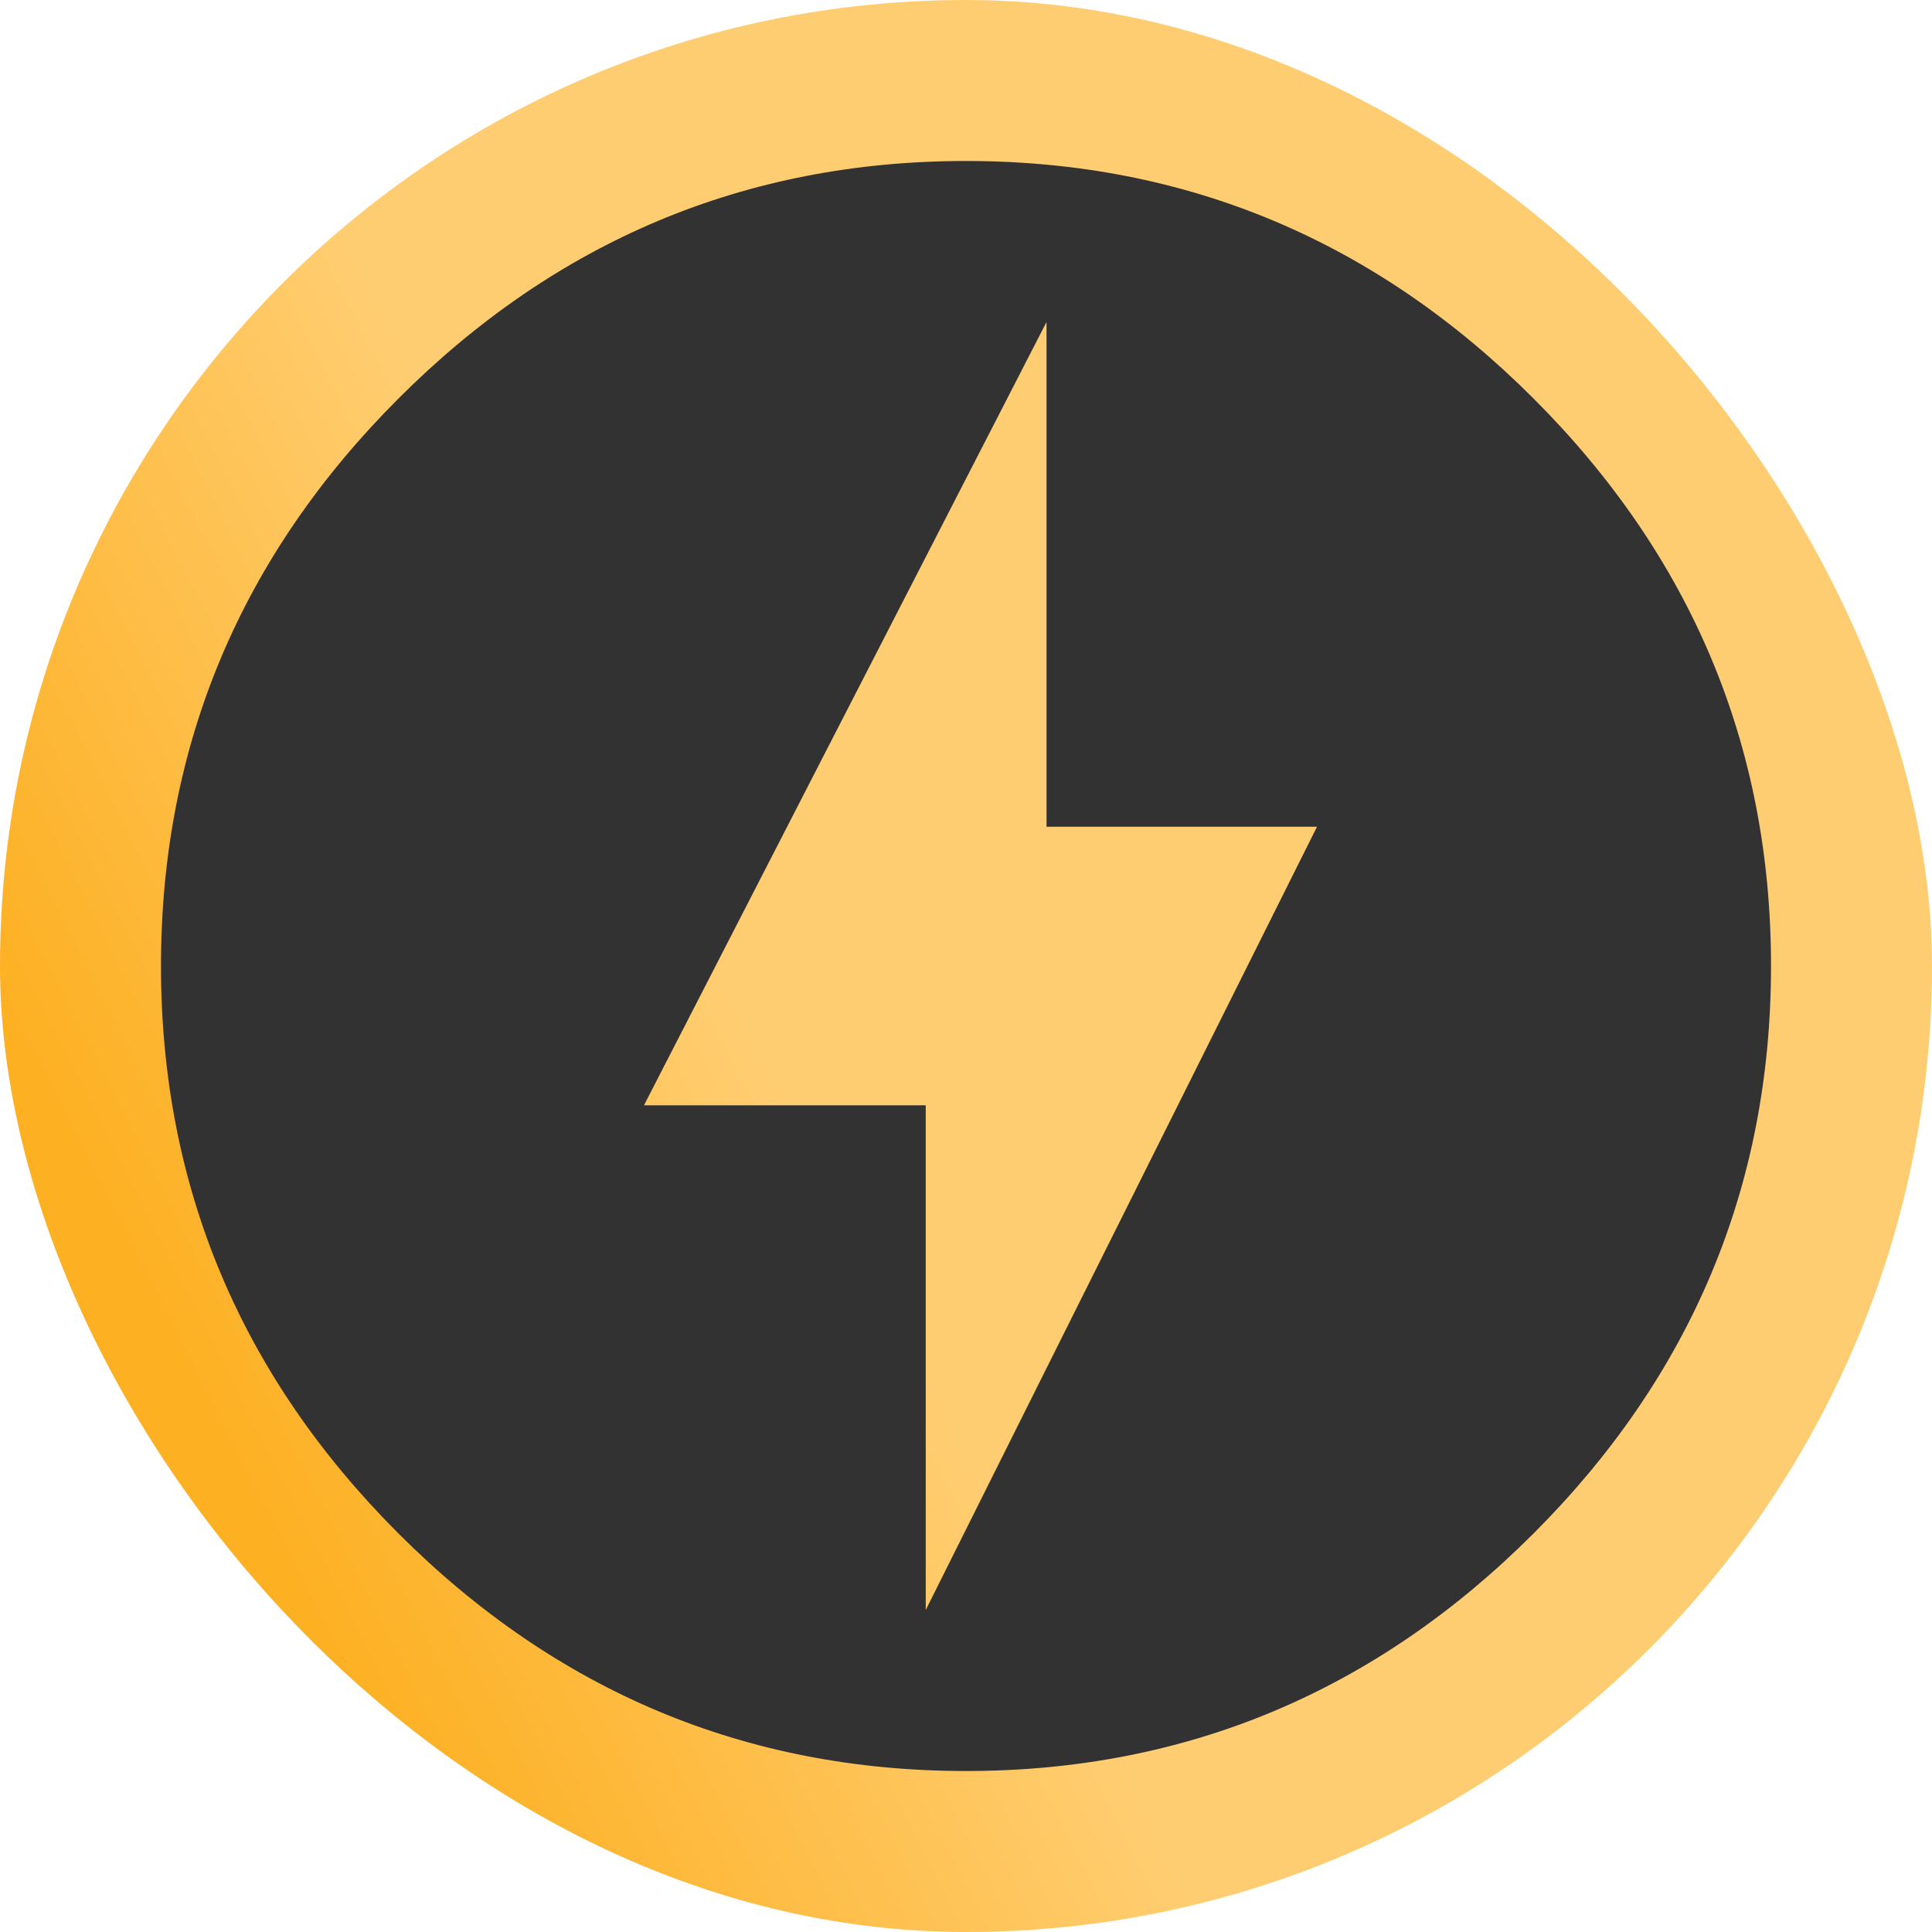 <svg width="43" height="43" viewBox="0 0 43 43" fill="none" xmlns="http://www.w3.org/2000/svg">
<g clip-path="url(#clip0_32_483)">
<rect width="43" height="43" rx="21.5" fill="url(#paint0_linear_32_483)"/>
<path d="M20.604 35.833L29.312 18.401H23.292V7.167L14.333 24.6H20.604V35.833ZM21.5 3.583C26.427 3.583 30.637 5.375 34.131 8.869C37.625 12.363 39.417 16.573 39.417 21.5C39.417 26.427 37.625 30.637 34.131 34.131C30.637 37.625 26.427 39.417 21.5 39.417C16.573 39.417 12.363 37.625 8.869 34.131C5.375 30.637 3.583 26.427 3.583 21.5C3.583 16.573 5.375 12.363 8.869 8.869C12.363 5.375 16.573 3.583 21.5 3.583Z" fill="#333232"/>
</g>
<defs>
<linearGradient id="paint0_linear_32_483" x1="9.408" y1="40.935" x2="22.444" y2="34.329" gradientUnits="userSpaceOnUse">
<stop stop-color="#FDB022"/>
<stop offset="1" stop-color="#FFCD71"/>
</linearGradient>
<clipPath id="clip0_32_483">
<rect width="43" height="43" rx="21.5" fill="white"/>
</clipPath>
</defs>
</svg>
